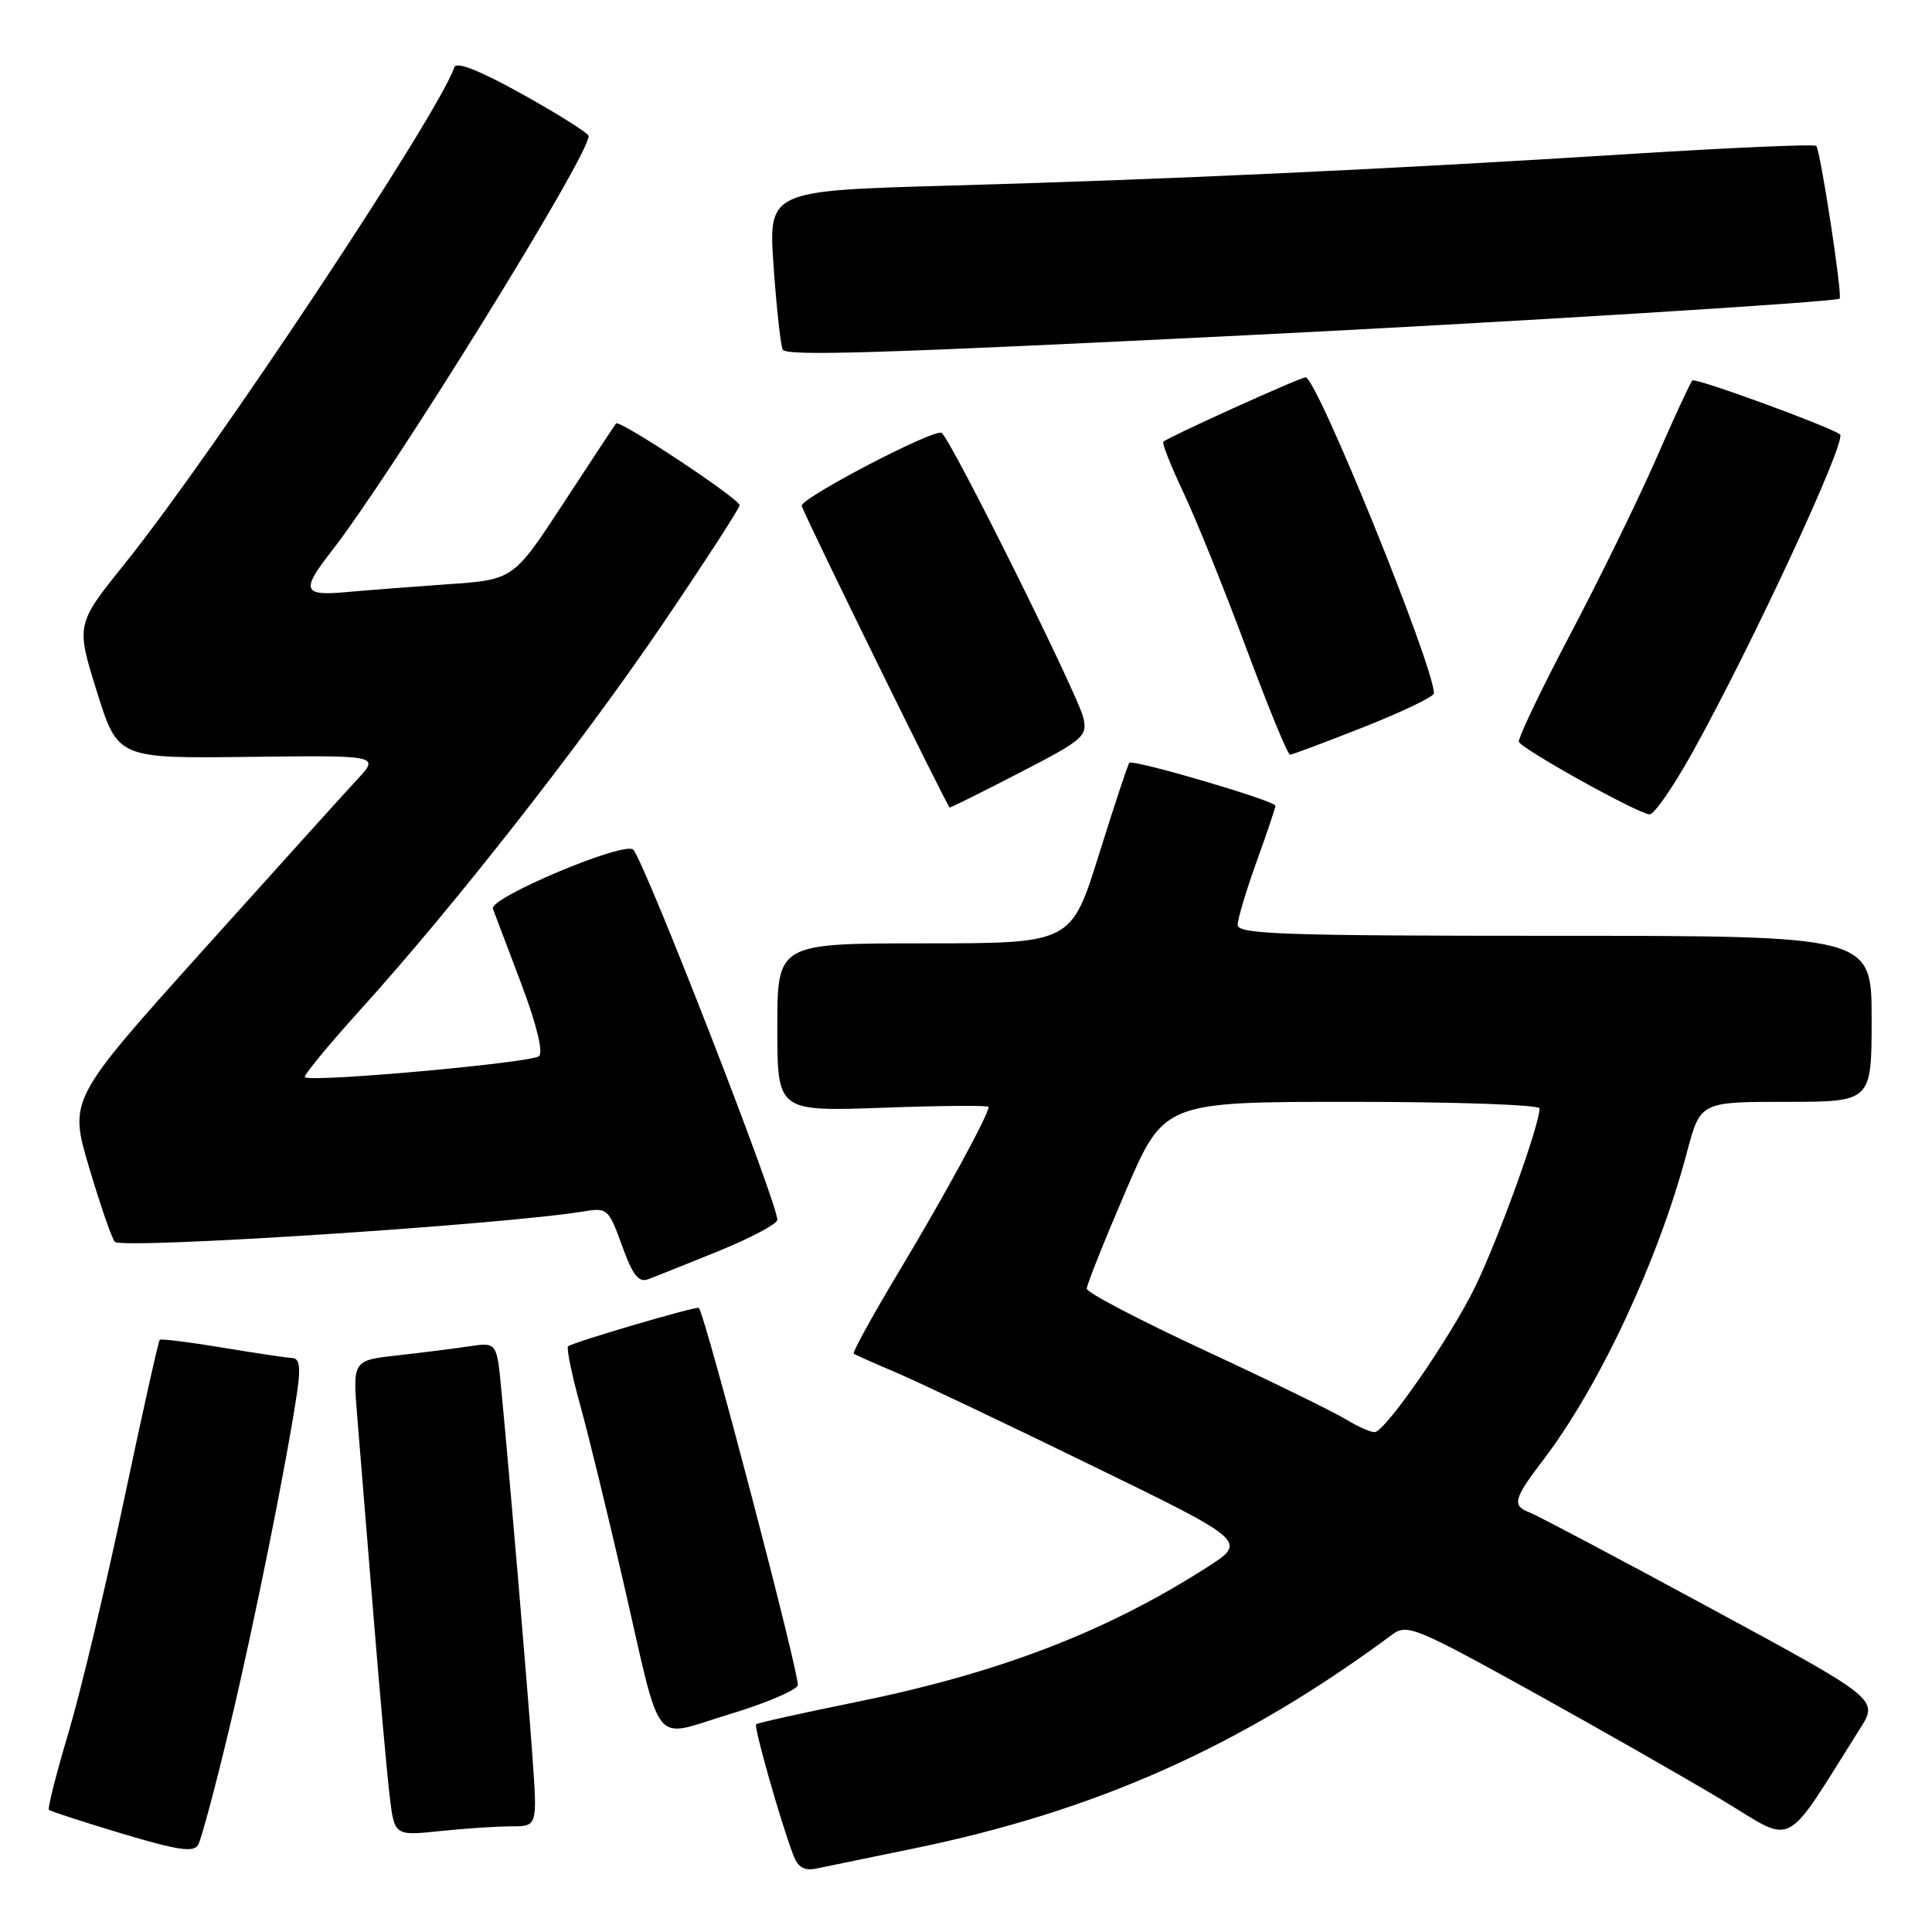 <?xml version="1.0" encoding="UTF-8" standalone="no"?>
<!DOCTYPE svg PUBLIC "-//W3C//DTD SVG 1.1//EN" "http://www.w3.org/Graphics/SVG/1.1/DTD/svg11.dtd" >
<svg xmlns="http://www.w3.org/2000/svg" xmlns:xlink="http://www.w3.org/1999/xlink" version="1.1" viewBox="0 0 256 256">
 <g >
 <path fill="currentColor"
d=" M 120.90 244.97 C 145.24 239.99 164.57 231.36 184.53 216.55 C 186.43 215.15 187.69 215.67 203.03 224.16 C 212.09 229.18 223.45 235.66 228.27 238.56 C 238.00 244.42 236.16 245.38 246.44 229.09 C 248.93 225.16 248.93 225.16 226.71 213.13 C 214.50 206.51 203.71 200.81 202.75 200.44 C 200.30 199.52 200.52 198.65 204.48 193.46 C 211.91 183.72 219.75 166.96 223.51 152.75 C 225.30 146.00 225.30 146.00 236.65 146.00 C 248.00 146.00 248.00 146.00 248.00 135.00 C 248.00 124.00 248.00 124.00 206.00 124.00 C 170.11 124.00 164.00 123.79 164.00 122.56 C 164.00 121.77 165.12 118.00 166.50 114.19 C 167.88 110.38 169.00 107.04 169.00 106.77 C 169.00 106.11 150.09 100.56 149.64 101.08 C 149.44 101.31 147.63 106.79 145.61 113.25 C 141.94 125.00 141.94 125.00 122.47 125.00 C 103.00 125.00 103.00 125.00 103.00 136.14 C 103.00 147.28 103.00 147.28 117.00 146.78 C 124.70 146.50 131.00 146.45 131.00 146.67 C 131.00 147.68 125.11 158.51 119.23 168.29 C 115.67 174.23 112.92 179.21 113.13 179.37 C 113.33 179.52 115.75 180.60 118.50 181.76 C 121.25 182.92 132.91 188.45 144.40 194.06 C 165.31 204.24 165.31 204.24 159.90 207.70 C 146.42 216.31 132.28 221.72 113.11 225.60 C 106.19 227.00 100.37 228.30 100.19 228.48 C 99.86 228.81 103.42 241.34 105.09 245.74 C 105.74 247.46 106.55 247.93 108.23 247.58 C 109.48 247.32 115.18 246.15 120.90 244.97 Z  M 30.43 228.83 C 33.68 215.22 38.06 193.46 39.40 184.25 C 39.85 181.18 39.67 179.99 38.76 179.95 C 38.07 179.92 33.90 179.30 29.50 178.57 C 25.10 177.84 21.35 177.37 21.17 177.53 C 20.99 177.69 18.87 187.22 16.44 198.71 C 14.02 210.20 10.71 224.07 9.09 229.54 C 7.46 235.00 6.29 239.62 6.48 239.81 C 6.66 240.00 11.02 241.41 16.16 242.96 C 23.55 245.17 25.66 245.49 26.25 244.46 C 26.67 243.75 28.55 236.71 30.43 228.83 Z  M 67.75 242.00 C 71.21 242.00 71.21 242.00 70.55 232.75 C 69.88 223.29 67.52 195.54 66.43 184.18 C 65.83 177.85 65.83 177.85 62.16 178.40 C 60.15 178.70 55.85 179.24 52.61 179.60 C 46.72 180.26 46.72 180.26 47.35 187.88 C 47.69 192.07 48.65 203.82 49.48 214.00 C 50.31 224.18 51.27 234.92 51.62 237.88 C 52.26 243.26 52.26 243.26 58.28 242.63 C 61.59 242.28 65.85 242.00 67.75 242.00 Z  M 105.71 223.32 C 106.07 222.38 93.49 174.36 92.60 173.30 C 92.36 173.02 75.77 177.89 75.27 178.40 C 75.04 178.63 75.76 182.12 76.87 186.16 C 77.99 190.20 80.55 200.70 82.57 209.50 C 87.82 232.31 86.21 230.28 96.55 227.18 C 101.32 225.74 105.44 224.01 105.71 223.32 Z  M 95.25 165.76 C 99.51 164.02 103.00 162.17 103.00 161.63 C 103.00 159.32 85.48 114.31 83.91 112.59 C 82.82 111.39 64.78 118.97 65.31 120.41 C 65.54 121.01 67.21 125.45 69.04 130.27 C 71.07 135.63 72.00 139.39 71.43 139.94 C 70.51 140.82 41.13 143.47 40.40 142.73 C 40.19 142.52 43.45 138.56 47.64 133.92 C 60.09 120.18 77.23 98.30 87.96 82.46 C 93.48 74.31 98.00 67.33 98.00 66.95 C 98.00 66.10 82.08 55.56 81.63 56.11 C 81.46 56.32 78.33 61.07 74.67 66.66 C 68.03 76.82 68.03 76.82 59.26 77.42 C 54.44 77.76 48.36 78.23 45.75 78.47 C 40.16 78.98 39.89 78.21 43.85 73.14 C 51.88 62.87 78.00 20.71 78.00 18.03 C 78.00 17.67 74.09 15.20 69.30 12.53 C 63.57 9.34 60.46 8.11 60.20 8.91 C 58.14 15.08 28.32 60.01 16.59 74.62 C 10.06 82.74 10.06 82.74 12.83 91.62 C 15.60 100.50 15.60 100.50 32.96 100.29 C 50.31 100.08 50.31 100.08 47.33 103.29 C 45.68 105.06 36.42 115.32 26.73 126.10 C 9.12 145.71 9.12 145.71 11.84 154.80 C 13.33 159.80 14.85 164.19 15.22 164.55 C 16.23 165.56 67.00 162.26 77.55 160.49 C 80.45 160.01 80.69 160.24 82.42 165.05 C 83.82 168.95 84.62 169.98 85.87 169.51 C 86.77 169.18 90.99 167.49 95.25 165.76 Z  M 224.23 99.75 C 232.19 85.43 244.78 58.29 243.81 57.56 C 242.44 56.52 224.65 50.02 224.25 50.41 C 223.98 50.69 221.83 55.32 219.48 60.71 C 217.13 66.09 212.01 76.57 208.10 83.99 C 204.19 91.41 201.12 97.85 201.26 98.29 C 201.58 99.23 216.97 107.79 218.57 107.91 C 219.16 107.96 221.71 104.29 224.23 99.75 Z  M 135.16 102.36 C 143.57 98.02 144.11 97.55 143.55 95.11 C 142.85 92.07 125.95 58.09 124.77 57.36 C 123.79 56.75 105.86 66.12 106.23 67.05 C 107.42 70.02 125.58 107.00 125.84 107.00 C 126.03 107.00 130.22 104.91 135.16 102.36 Z  M 180.73 96.33 C 185.83 94.31 190.00 92.31 190.00 91.87 C 190.00 88.25 174.47 50.00 173.00 50.00 C 172.27 50.00 154.80 57.91 154.15 58.53 C 153.95 58.72 155.15 61.75 156.81 65.26 C 158.47 68.77 162.21 78.02 165.11 85.82 C 168.01 93.62 170.63 100.00 170.93 100.00 C 171.22 100.00 175.63 98.35 180.73 96.33 Z  M 165.00 44.43 C 198.15 42.80 243.32 40.01 243.76 39.57 C 244.16 39.17 241.21 19.88 240.66 19.33 C 240.41 19.08 229.25 19.57 215.86 20.41 C 183.88 22.43 154.98 23.77 125.65 24.60 C 101.80 25.27 101.80 25.27 102.51 35.38 C 102.91 40.95 103.45 45.87 103.72 46.33 C 104.24 47.21 116.51 46.83 165.00 44.43 Z  M 178.37 188.09 C 176.65 187.04 168.21 182.92 159.62 178.93 C 151.03 174.94 144.00 171.27 144.00 170.76 C 144.00 170.25 146.30 164.48 149.12 157.92 C 154.23 146.00 154.23 146.00 179.12 146.00 C 192.80 146.00 204.00 146.39 204.00 146.87 C 204.00 149.07 198.54 164.19 195.47 170.50 C 192.32 176.99 183.93 189.18 182.24 189.75 C 181.83 189.88 180.09 189.13 178.37 188.09 Z "/>
</g>
</svg>